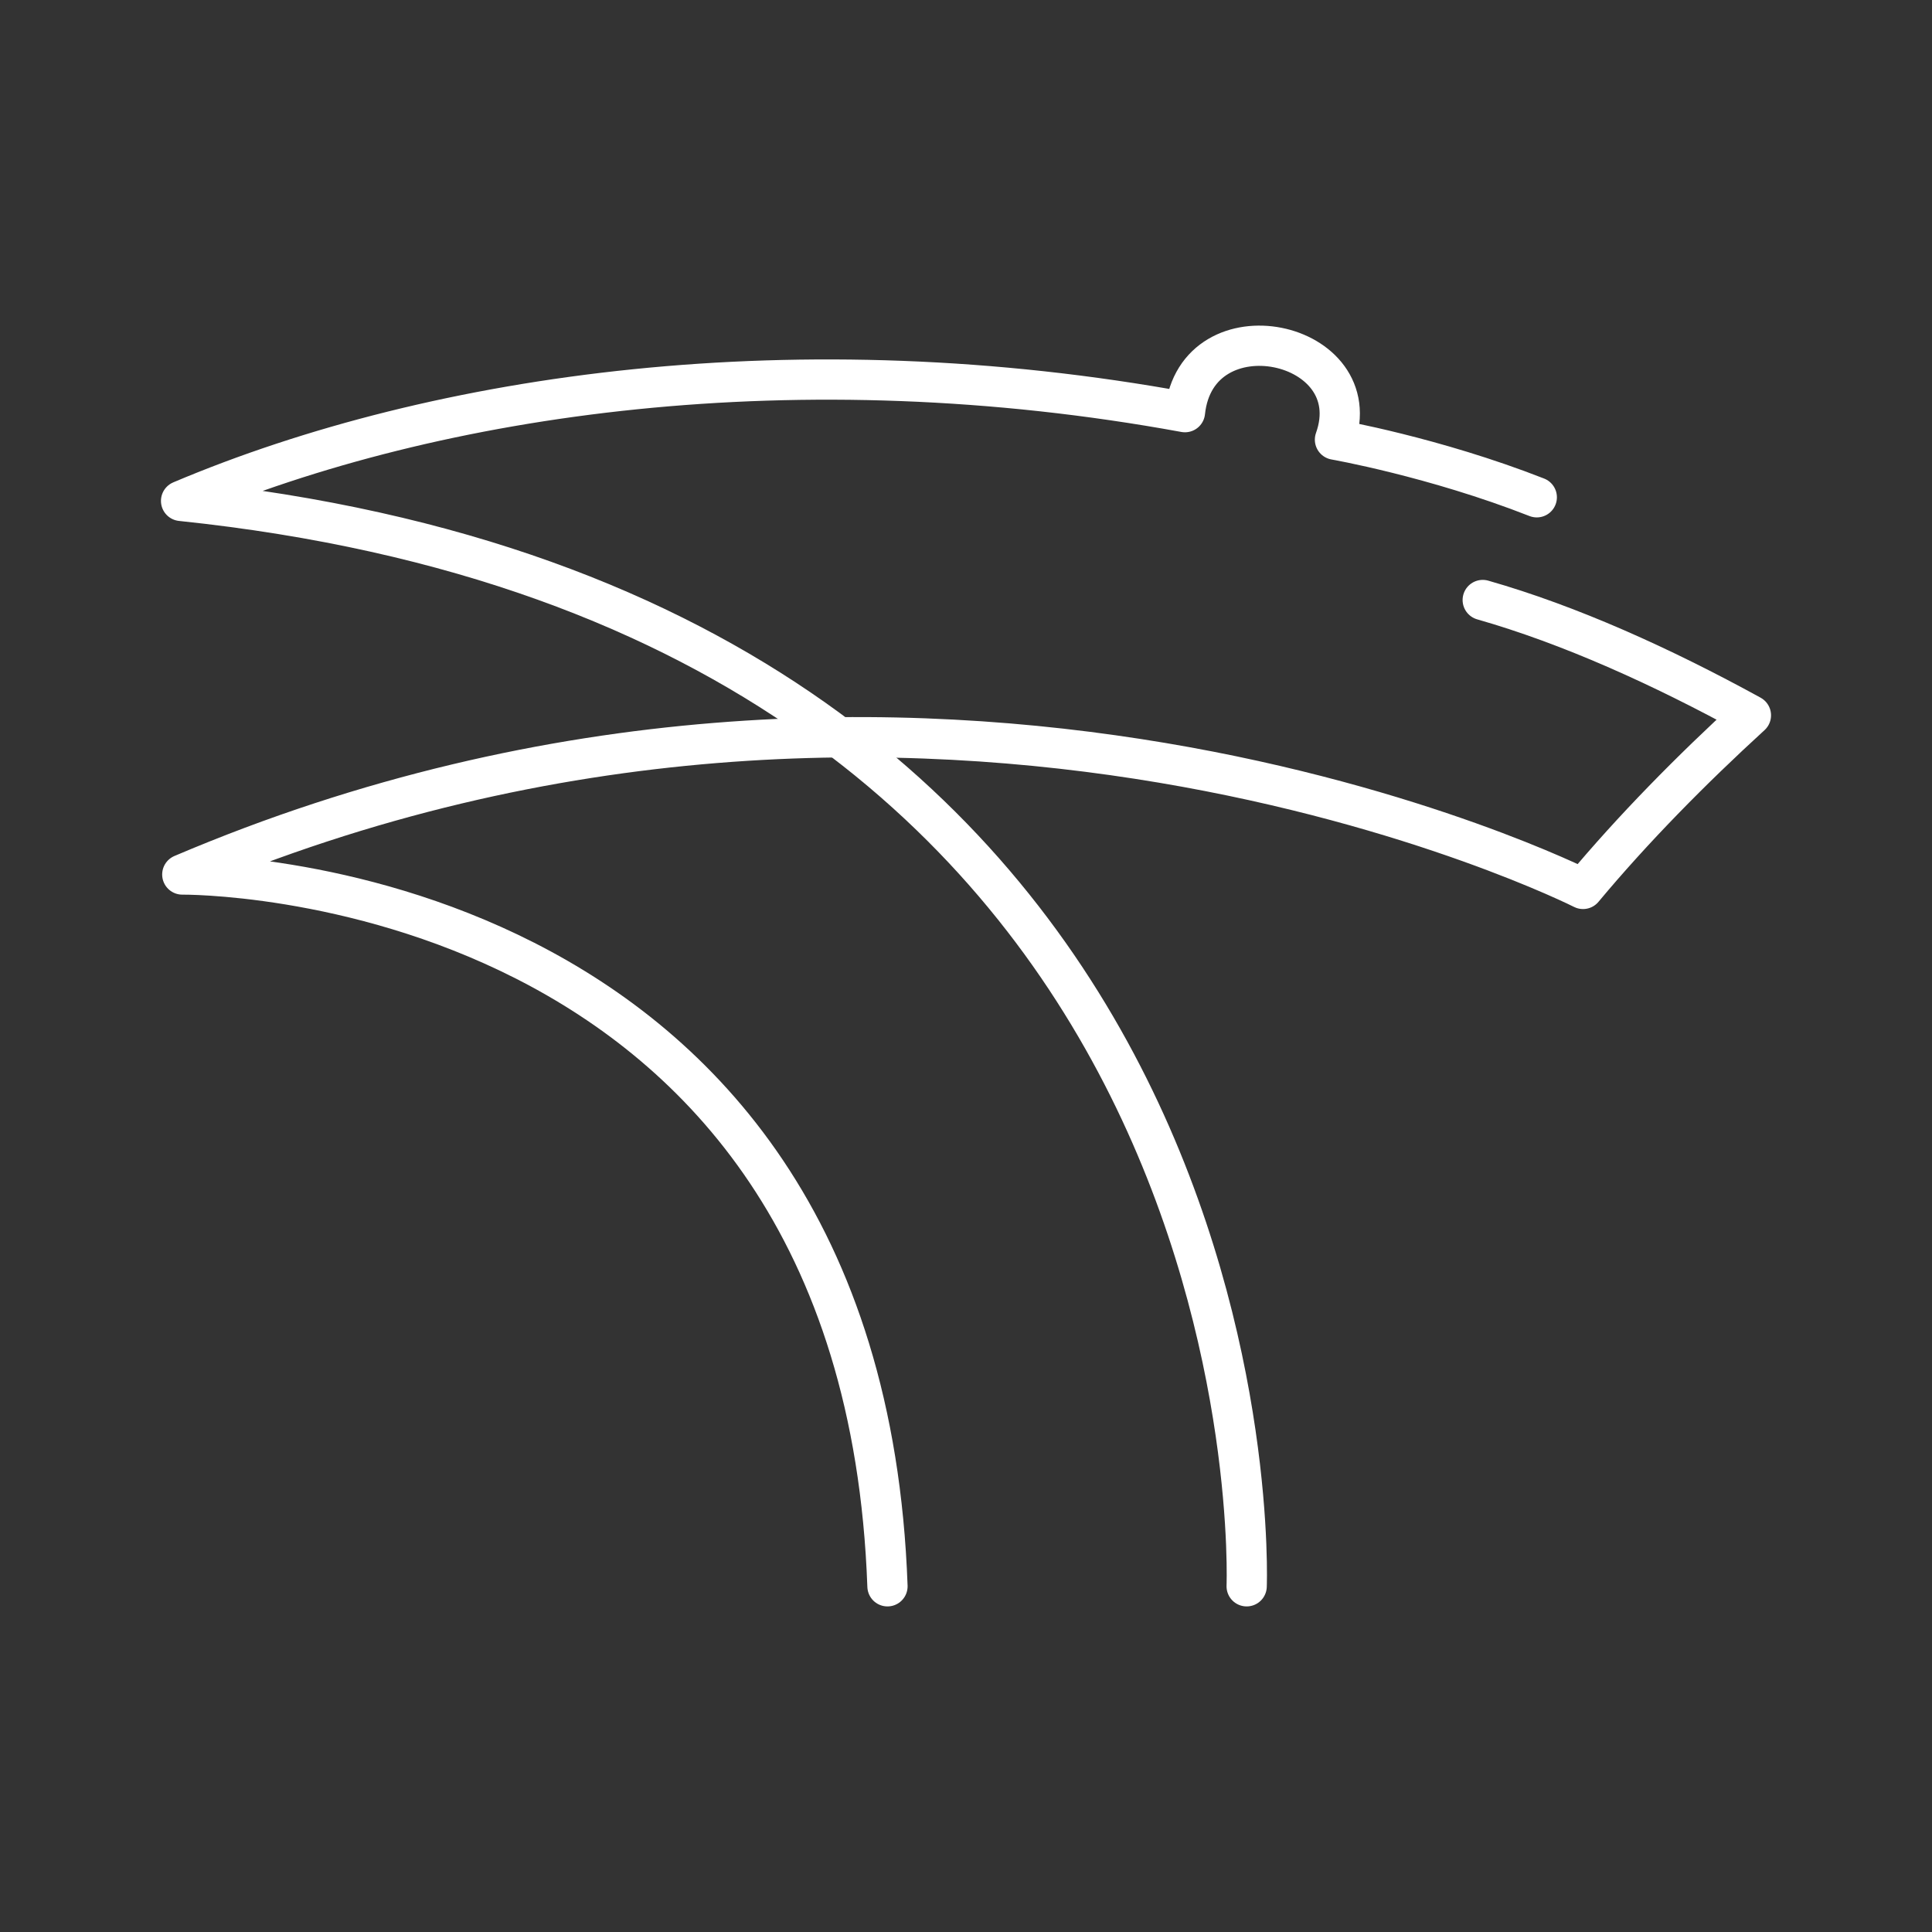 <svg viewBox="0 0 48 48" xmlns="http://www.w3.org/2000/svg"><rect x="0" y="0" width="48" height="48" fill="#333333" stroke="none"/><defs><style>.a{fill:none;stroke:#fff;stroke-linecap:round;stroke-linejoin:round}</style></defs><path class="a" d="M36.838 14.907c2.153.614 4.435 1.643 6.663 2.865-1.48 1.353-2.928 2.822-4.171 4.313 0 0-16.296-8.237-34.801-.358 0 0 16.884-.18 17.52 17.684"/><path class="a" d="M30.973 39.411s.985-24.101-26.474-26.966c6.4-2.707 15.375-3.956 24.941-2.205.289-2.71 4.612-1.798 3.727.683 0 0 2.46.43 5.014 1.432"/></svg>